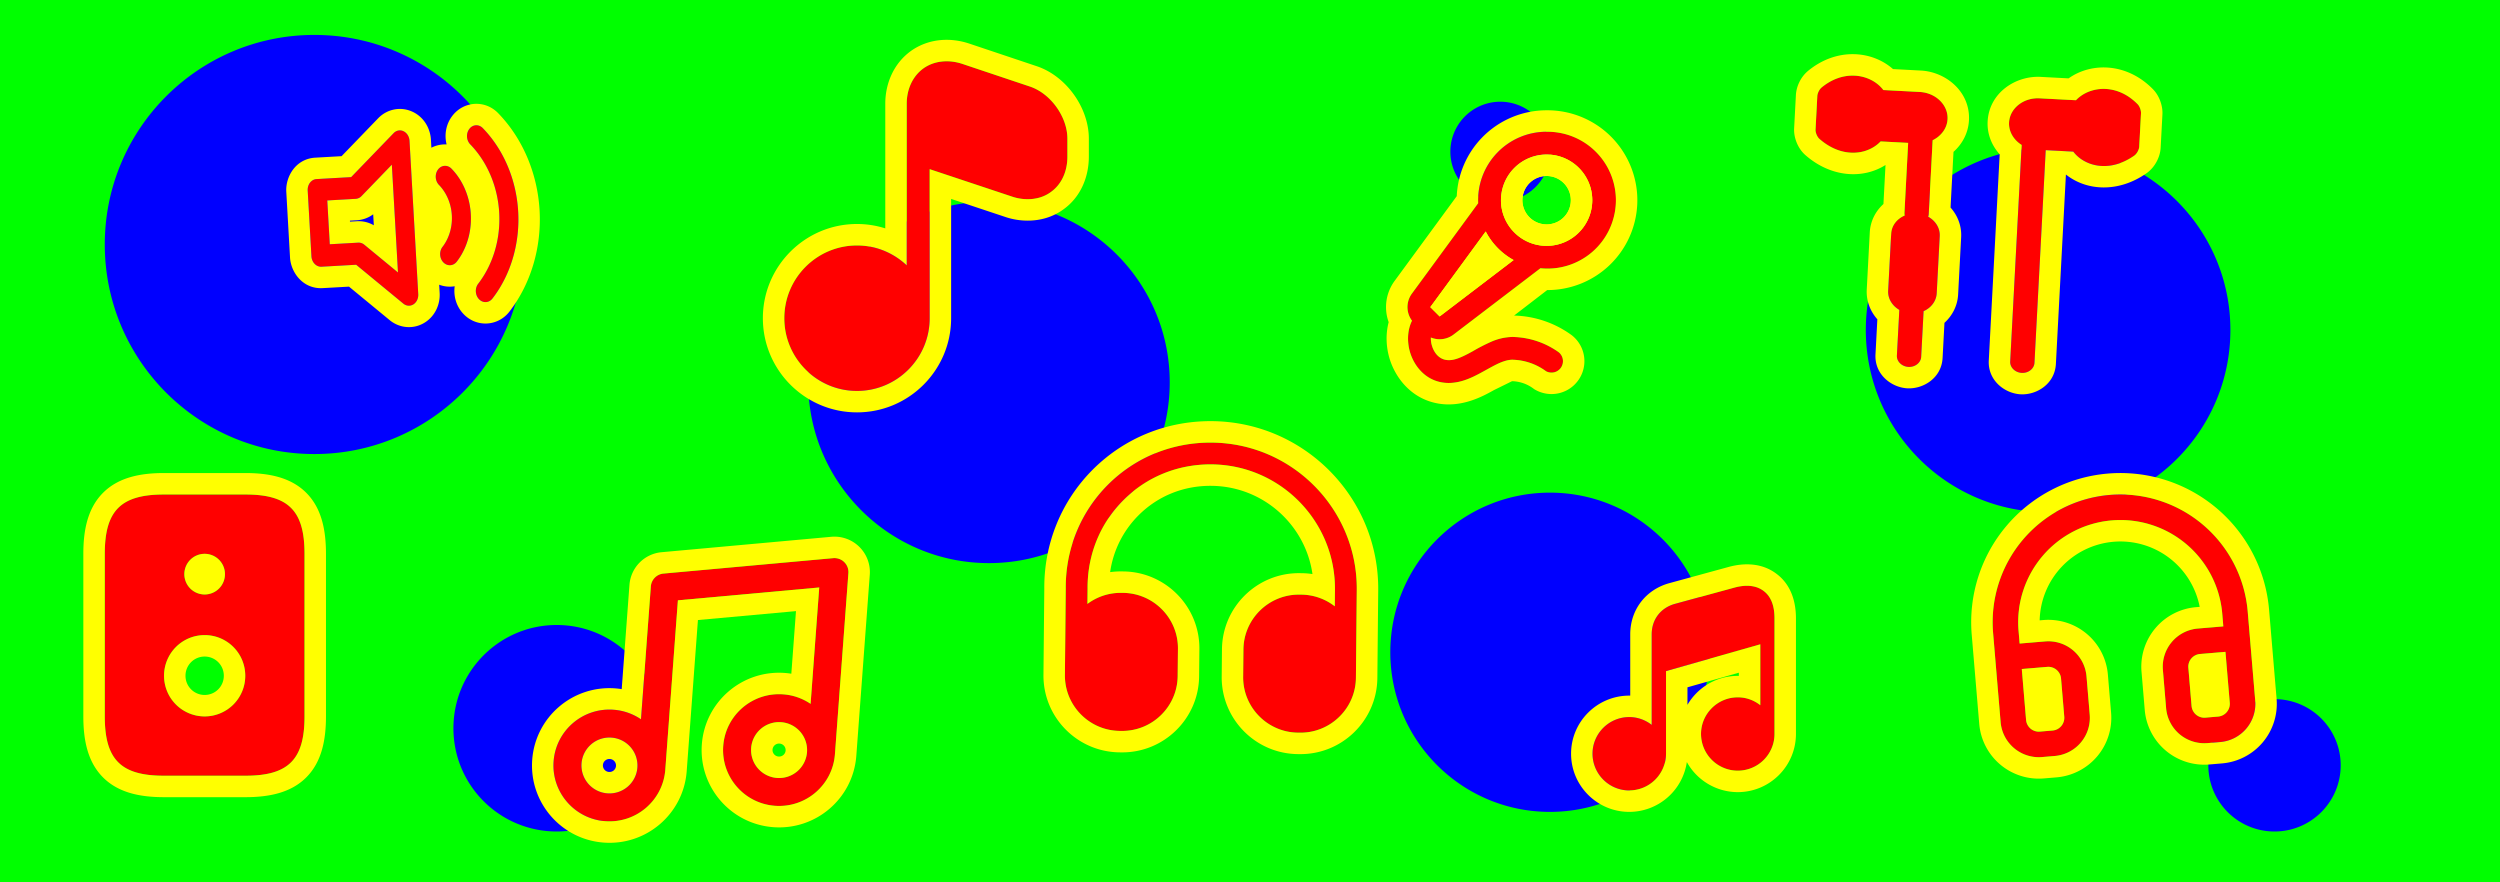 <svg width="4080" height="1440" fill="none" xmlns="http://www.w3.org/2000/svg"><path fill="#00FF00" d="M0 0h4080v1440H0z"/><path d="M513 741c188.88 0 342-153.12 342-342S701.88 57 513 57 171 210.12 171 399s153.12 342 342 342ZM1909 624c0 162.92-132.08 295-295 295s-295-132.08-295-295 132.08-295 295-295 295 132.08 295 295ZM1077 1188.5c0 93.06-75.44 168.5-168.5 168.5S740 1281.56 740 1188.5 815.44 1020 908.5 1020s168.5 75.44 168.5 168.5ZM2790 1064.5c0 143.87-116.63 260.5-260.5 260.5S2269 1208.37 2269 1064.5 2385.63 804 2529.5 804 2790 920.63 2790 1064.5ZM3342.5 836c164.3 0 297.5-133.2 297.5-297.5S3506.8 241 3342.5 241 3045 374.2 3045 538.5 3178.2 836 3342.5 836ZM3820 1249c0 59.65-48.35 108-108 108s-108-48.35-108-108 48.35-108 108-108 108 48.35 108 108ZM2448.5 329a81.5 81.5 0 1 0 0-163 81.5 81.5 0 0 0 0 163Z" fill="#0000FF"/><path fill-rule="evenodd" clip-rule="evenodd" d="M2524.18 215.01a111.7 111.7 0 0 0-111.8 116.6l-108.2 147.6a37.15 37.15 0 0 0 .2 44.2c-8 16-7.9 35.3-3.3 51.1 6.5 22 23.8 44.7 52.2 49.6 26.7 4.5 50.7-8.6 68.1-18.2l4-2.2c8-4.4 15-8.3 22-11.4 8-3.4 14.8-5.2 20.8-5.2a96 96 0 0 1 54.9 18.7 18.7 18.7 0 0 0 20.8-30.9 133.03 133.03 0 0 0-75.7-25 89.77 89.77 0 0 0-35.6 8.3 292.24 292.24 0 0 0-29.2 15.1c-19.2 10.6-32 16.1-43.8 14-10.3-1.7-18.9-10.3-22.7-23.3-1.4-4.8-1.9-9.3-1.7-13.2a37.28 37.28 0 0 0 37-4.8l141.8-108.2a111.71 111.71 0 1 0 10-222.8h.2Zm-74.6 111.6a74.47 74.47 0 0 1 74.6-74.4 74.5 74.5 0 1 1-74.6 74.4Zm20.6 97.8a112.17 112.17 0 0 1-45.5-46.6l-90.4 123.4 15.2 15.2 120.7-92Z" fill="#FF0000"/><path fill-rule="evenodd" clip-rule="evenodd" d="M2484.58 326.66a39.51 39.51 0 0 1 39.55-39.45 39.52 39.52 0 0 1 27.84 67.47 39.5 39.5 0 0 1-67.39-28.02Zm-35-.05a74.47 74.47 0 0 1 74.6-74.4 74.5 74.5 0 1 1-74.6 74.4Z" fill="#FFFF00"/><path d="M2470.18 424.41a112.06 112.06 0 0 1-45.5-46.6l-90.4 123.4 8.96 8.96 6.24 6.24 13.39-10.2 107.31-81.8Z" fill="#FFFF00"/><path fill-rule="evenodd" clip-rule="evenodd" d="M2262 501.5a72.13 72.13 0 0 0 4.31 24.24c-5.44 20.56-3.78 41.58 1.16 58.55l.02.07.02.07c8.99 30.42 34.33 66.32 79.82 74.17l.06.01.07.01c39.09 6.6 72.6-11.97 89.16-21.14l.72-.4.62-.35.31-.17h.01l28.85-14.2c.56-.14.92-.2 1.11-.24a60.97 60.97 0 0 1 34.07 11.86l1.87 1.38 2.04 1.12a53.7 53.7 0 0 0 59.73-88.73l-.8-.65-.84-.6A166.6 166.6 0 0 0 2471 515l54.03-41.6A146.73 146.73 0 0 0 2672 333.28a146.86 146.86 0 0 0-41.19-108.65A146.66 146.66 0 0 0 2523.77 180a146.77 146.77 0 0 0-105.69 45.17 146.76 146.76 0 0 0-40.66 94.92l-101.49 138.44A72.18 72.18 0 0 0 2262 501.5Zm36.45-10.61a37.1 37.1 0 0 1 5.73-11.68l108.2-147.6a111.61 111.61 0 0 1 30.96-82.2 111.66 111.66 0 0 1 80.41-34.4H2524.21a111.72 111.72 0 0 1 74.18 196.29 111.83 111.83 0 0 1-84.41 26.51l-67.46 51.47-74.34 56.73a37.37 37.37 0 0 1-11.7 6.02l-.21.07a37.38 37.38 0 0 1-25.09-1.29 40.82 40.82 0 0 0 1.7 13.2 41.1 41.1 0 0 0 4.36 10.01c4.31 7.05 10.47 11.7 17.46 13.13l.88.16a27.88 27.88 0 0 0 2.84.36c11.04.83 23.29-4.6 40.96-14.36a292.24 292.24 0 0 1 29.2-15.1 89.78 89.78 0 0 1 35.6-8.3c27.19.4 53.61 9.12 75.7 25a18.72 18.72 0 0 1-7.39 32.68 18.7 18.7 0 0 1-13.41-1.78 96 96 0 0 0-54.9-18.7c-4.62 0-9.72 1.07-15.47 3.11-1.72.61-3.5 1.3-5.33 2.09-6.59 2.92-13.17 6.54-20.59 10.62l-.62.34-.79.44-4 2.2a290.04 290.04 0 0 1-16.95 8.83c-14.79 6.95-32.3 12.55-51.15 9.37-28.4-4.9-45.7-27.6-52.2-49.6a78.83 78.83 0 0 1-2.9-28.24 65.64 65.64 0 0 1 2.95-14.9 56.85 56.85 0 0 1 3.25-7.96 37.77 37.77 0 0 1-3.88-6.48 37.13 37.13 0 0 1-2.05-26.04Z" fill="#FFFF00"/><path fill-rule="evenodd" clip-rule="evenodd" d="M2523.98 215.01h.2-.2Zm-77.37 192.09a112.06 112.06 0 0 0 23.57 17.31l-107.31 81.8-13.39 10.2-6.24-6.24-8.96-8.96 90.4-123.4a112.18 112.18 0 0 0 21.93 29.29Zm24.86-133.14a74.47 74.47 0 0 0-.14 105.36 74.5 74.5 0 1 0 .14-105.36Zm24.71 24.78a39.51 39.51 0 1 0 67.4 28.02 39.52 39.52 0 0 0-67.4-28.02Z" fill="#FFFF00"/><path d="M400.26 807H267.74c-70.46 0-96.74 26.31-96.74 96.84v265.32c0 70.53 26.28 96.84 96.74 96.84h132.52c70.46 0 96.74-26.31 96.74-96.84V903.84c0-70.53-26.28-96.84-96.74-96.84ZM334 903.84a33.1 33.1 0 0 1 33.13 33.17A33.1 33.1 0 0 1 334 970.17a33.1 33.1 0 0 1-33.13-33.16A33.1 33.1 0 0 1 334 903.84Zm0 265.32a66.2 66.2 0 0 1-66.26-66.33A66.2 66.2 0 0 1 334 1036.5a66.2 66.2 0 0 1 66.26 66.33 66.2 66.2 0 0 1-66.26 66.33Z" fill="#FF0000"/><path fill-rule="evenodd" clip-rule="evenodd" d="M267.74 772h132.52c38.1 0 74.16 6.81 99.55 32.24 25.39 25.41 32.19 61.48 32.19 99.6v265.32c0 38.12-6.8 74.19-32.19 99.6-25.4 25.43-61.45 32.24-99.55 32.24H267.74c-38.1 0-74.16-6.81-99.55-32.24-25.39-25.41-32.19-61.48-32.19-99.6V903.84c0-38.12 6.8-74.19 32.19-99.6 25.4-25.43 61.45-32.24 99.55-32.24Zm35 330.83a31.2 31.2 0 0 0 31.26 31.33 31.2 31.2 0 0 0 31.26-31.33A31.2 31.2 0 0 0 334 1071.5a31.2 31.2 0 0 0-31.26 31.33Zm-35-295.83h132.52c70.46 0 96.74 26.31 96.74 96.84v265.32c0 70.53-26.28 96.84-96.74 96.84H267.74c-70.46 0-96.74-26.31-96.74-96.84V903.84c0-70.53 26.28-96.84 96.74-96.84Zm99.39 130A33.1 33.1 0 0 0 334 903.85a33.1 33.1 0 0 0-33.13 33.17A33.1 33.1 0 0 0 334 970.17a33.1 33.1 0 0 0 33.13-33.16Zm-99.39 165.83a66.2 66.2 0 0 0 66.26 66.33 66.2 66.2 0 0 0 66.26-66.33A66.2 66.2 0 0 0 334 1036.5a66.2 66.2 0 0 0-66.26 66.33Z" fill="#FFFF00"/><path fill-rule="evenodd" clip-rule="evenodd" d="M1377.81 917.36a22.77 22.77 0 0 1 6.77 17.94l-21.97 295.59c-3.73 50.23-47.57 87.91-97.91 84.17-50.34-3.74-88.12-47.49-84.39-97.72 3.74-50.23 47.57-87.92 97.91-84.18a91.11 91.11 0 0 1 44.67 15.56l14.12-189.96-230.69 20.95-20.53 276.33-.01.07c-3.77 50.19-47.59 87.84-97.9 84.1-50.34-3.74-88.13-47.49-84.4-97.72 3.74-50.23 47.58-87.92 97.92-84.18a91.15 91.15 0 0 1 44.67 15.56l16.11-216.8c.83-11.12 9.59-20 20.71-21.02l276.83-25.15c6.68-.6 13.3 1.75 18.09 6.46Zm-60.77 310.14a45.65 45.65 0 0 0-42.2-48.86 45.65 45.65 0 0 0-48.95 42.08 45.65 45.65 0 0 0 42.19 48.87 45.66 45.66 0 0 0 48.96-42.09Zm-319.02-23.71a45.64 45.64 0 0 1 42.19 48.86 45.66 45.66 0 0 1-48.95 42.09 45.66 45.66 0 0 1-42.2-48.87 45.65 45.65 0 0 1 48.96-42.08Z" fill="#FF0000"/><path fill-rule="evenodd" clip-rule="evenodd" d="M1062.18 957.06c.83-11.11 9.59-20 20.71-21l276.83-25.16c6.68-.6 13.3 1.75 18.09 6.46a22.77 22.77 0 0 1 6.77 17.94l-21.97 295.59c-3.73 50.23-47.57 87.91-97.91 84.17-50.34-3.74-88.12-47.49-84.39-97.72 3.74-50.23 47.57-87.92 97.91-84.18a90.8 90.8 0 0 1 44.67 15.56l14.12-189.96-230.69 20.95-20.54 276.33v.07c-3.77 50.19-47.59 87.84-97.9 84.1-50.34-3.74-88.13-47.49-84.4-97.72 3.74-50.23 47.58-87.92 97.92-84.18a90.92 90.92 0 0 1 44.67 15.56l16.11-216.8Zm-47.55 167.59 12.65-170.18a57.81 57.81 0 0 1 52.44-53.27l276.83-25.15a57.89 57.89 0 0 1 45.78 16.32 57.8 57.8 0 0 1 17.16 45.53l-21.98 295.58c-5.17 69.58-65.86 121.65-135.4 116.48-69.55-5.16-121.87-65.64-116.7-135.22 5.17-69.58 65.86-121.65 135.41-116.48 3.59.27 7.14.68 10.63 1.24l7.6-102.15-160.02 14.54-18.35 246.8v.07c-5.24 69.51-65.9 121.52-135.4 116.35-69.54-5.17-121.87-65.64-116.7-135.22 5.18-69.58 65.87-121.65 135.41-116.48 3.59.27 7.14.68 10.64 1.24Zm267.5 100.26a10.65 10.65 0 0 0-9.88-11.37 10.65 10.65 0 0 0-11.46 9.78 10.65 10.65 0 0 0 9.89 11.36 10.64 10.64 0 0 0 11.45-9.77Zm-276.82 25.14a10.65 10.65 0 0 0-9.89-11.36 10.65 10.65 0 0 0-11.45 9.78 10.65 10.65 0 0 0 9.88 11.36 10.65 10.65 0 0 0 11.46-9.78Zm269.53-71.41a45.65 45.65 0 0 1 42.2 48.86 45.66 45.66 0 0 1-48.96 42.09 45.65 45.65 0 0 1-42.19-48.87 45.64 45.64 0 0 1 48.95-42.08Zm-234.63 74.01a45.64 45.64 0 0 0-42.2-48.86 45.65 45.65 0 0 0-48.95 42.08 45.66 45.66 0 0 0 42.2 48.87 45.66 45.66 0 0 0 48.95-42.09Z" fill="#FFFF00"/><path d="M1742 226.37v29.24c0 24.5-9.74 45.49-26.97 57.73-10.74 8-23.97 11.75-37.71 11.75a78.11 78.11 0 0 1-25.72-4.25l-134.36-44.74v243.18c0 65.49-53.19 118.72-118.62 118.72S1280 584.76 1280 519.28c0-65.48 53.19-118.71 118.62-118.71 31.47 0 59.94 12.5 81.16 32.49V169.38c0-24.24 9.99-45.23 27.22-57.73 17.24-12.25 40.21-15 63.19-7.5l110.38 37c33.96 11.24 61.43 49.48 61.43 85.22Z" fill="#FF0000"/><path fill-rule="evenodd" clip-rule="evenodd" d="M1479.78 169.38c0-24.24 9.99-45.23 27.22-57.73 17.24-12.25 40.21-15 63.19-7.5l110.38 37c33.96 11.24 61.43 49.48 61.43 85.22v29.24c0 24.5-9.74 45.49-26.97 57.73-10.74 8-23.97 11.75-37.71 11.75a78.11 78.11 0 0 1-25.72-4.25l-134.36-44.74v243.18c0 65.49-53.19 118.72-118.62 118.72S1280 584.76 1280 519.28c0-65.48 53.19-118.71 118.62-118.71 16.4 0 31.99 3.4 46.16 9.48a120.25 120.25 0 0 1 35 23V169.39Zm-35 203.35V169.38c0-33.83 14.13-66.08 41.68-86.06l.13-.1.14-.1c27.62-19.63 62.48-22.63 94.31-12.24l.14.04 110.39 37 .07.02c25.21 8.37 46.22 25.96 60.78 46.18 14.58 20.24 24.58 45.73 24.58 72.25v29.24c0 33.5-13.47 66.03-41.38 86.04-17.65 13.03-38.42 18.44-58.3 18.44-12.02 0-24.32-1.79-36.92-6.09l-88.16-29.35v194.63c0 84.79-68.83 153.72-153.62 153.72-84.78 0-153.62-68.93-153.62-153.72 0-84.78 68.84-153.71 153.62-153.71a151.6 151.6 0 0 1 46.16 7.16Z" fill="#FFFF00"/><path d="M2896 1009.09v188.72a60.02 60.02 0 0 1-59.97 59.96 60.16 60.16 0 0 1-59.97-59.96c0-32.9 27.06-59.79 59.97-59.79a58.81 58.81 0 0 1 36.75 12.86v-99.37l-153.84 43.75v134.78a60.13 60.13 0 0 1-59.97 59.96 60.02 60.02 0 0 1-59.97-59.96c0-32.9 26.89-59.79 59.97-59.79 13.86 0 26.39 4.85 36.58 12.7v-147.64c0-24.55 14.87-43.6 38.42-49.94l96.55-26.39c19.54-5.34 36.08-3.5 47.77 5.51 11.86 8.86 17.71 23.89 17.71 44.6Z" fill="#FF0000"/><path fill-rule="evenodd" clip-rule="evenodd" d="M2835.98 1292.77h-.05a95.17 95.17 0 0 1-83-49.12 95.13 95.13 0 0 1-93.86 81.35h-.1c-52.4 0-94.97-42.55-94.97-94.96 0-52.3 42.63-94.79 94.97-94.79l1.58.02v-99.96c0-40.58 25.68-73.3 64.25-83.72l.06-.01 96.43-26.36c25.64-7 54.74-6.54 78.16 11.4 23.91 17.97 31.55 45.82 31.55 72.47v188.72c0 52.4-42.57 94.96-94.97 94.96h-.05Zm42.31-328.28c-11.69-9.01-28.23-10.85-47.77-5.5l-96.55 26.38c-23.55 6.35-38.42 25.39-38.42 49.94v147.64a62.6 62.6 0 0 0-11.61-7.11 58.61 58.61 0 0 0-23.39-5.57l-1.58-.02c-33.08 0-59.97 26.89-59.97 59.79a60.02 60.02 0 0 0 59.97 59.96 60.12 60.12 0 0 0 59.97-59.96v-134.78l153.84-43.75v99.37a61.08 61.08 0 0 0-11.78-7.3 58.2 58.2 0 0 0-23.22-5.54l-1.75-.02c-32.91 0-59.97 26.89-59.97 59.79a60.15 60.15 0 0 0 59.97 59.96 60.06 60.06 0 0 0 58.2-45.48 59.63 59.63 0 0 0 1.77-14.48v-189.29c-.11-20.42-5.96-35.26-17.71-44.03Zm-40.51 138.55c-.58-.02-1.16-.02-1.75-.02-34.85 0-65.57 18.99-82.09 47.23v-28.55l83.84-23.85v5.19Z" fill="#FFFF00"/><path d="M787.9 209.07c-6.44-6.63-16.24-6.08-21.88 1.25-5.65 7.32-5 18.64 1.43 25.28 27.83 28.69 44.83 68.77 47.26 111.43 2.43 42.66-9.91 84.41-34.3 116.07-5.65 7.33-5 18.65 1.44 25.28 6.44 6.64 16.24 6.08 21.88-1.25 29.82-38.7 44.9-89.72 41.93-141.86-2.97-52.15-23.74-101.13-57.76-136.2Z" fill="#FF0000"/><path d="M736.86 275.3c-6.44-6.65-16.24-6.1-21.88 1.23-5.65 7.33-5 18.65 1.43 25.29 12.37 12.74 19.93 30.56 21 49.52 1.09 18.96-4.4 37.52-15.24 51.59-5.65 7.32-5 18.64 1.44 25.28 6.44 6.63 16.24 6.08 21.89-1.25 16.26-21.1 24.49-48.94 22.87-77.38-1.62-28.44-12.95-55.17-31.5-74.29Z" fill="#FF0000"/><path fill-rule="evenodd" clip-rule="evenodd" d="M668.33 229.82c-.4-6.87-4.16-12.94-9.69-15.61-5.53-2.68-11.85-1.48-16.25 3.08l-69.3 71.75-56.47 3.22c-8.55.49-15.02 8.88-14.46 18.76l6.1 107.26c.57 9.87 7.95 17.48 16.5 17l56.48-3.22 76.99 63.43c4.89 4.02 11.3 4.5 16.5 1.22 5.18-3.29 8.24-9.74 7.85-16.62l-14.25-250.27ZM590 320.02l49.5-51.25 10 175.9-54.98-45.3a14.25 14.25 0 0 0-9.89-3.37l-46.43 2.64-4.07-71.5 46.43-2.65c3.51-.2 6.85-1.78 9.44-4.47Z" fill="#FF0000"/><path fill-rule="evenodd" clip-rule="evenodd" d="m534.13 327.13 4.07 71.5 46.43-2.63c3.51-.2 7 .98 9.9 3.36l54.98 45.3-10.02-175.89L590 320.02a14.25 14.25 0 0 1-9.44 4.47l-46.43 2.64Zm36.93 32.96 11.49-.66a48.86 48.86 0 0 0 26.5-9.7l1.02 17.95a48.86 48.86 0 0 0-27.43-6.63l-11.49.66-.09-1.62Zm111.52 120c.39 6.88-2.67 13.33-7.86 16.62-5.2 3.28-11.6 2.8-16.5-1.22l-76.98-63.43-56.48 3.21c-8.55.49-15.93-7.12-16.5-17l-6.1-107.25c-.56-9.88 5.91-18.27 14.46-18.76l56.48-3.22 69.29-71.75c4.4-4.56 10.72-5.76 16.25-3.08 5.53 2.67 9.3 8.74 9.69 15.6l14.25 250.28ZM557.43 254.88l59.78-61.9c14.45-14.97 36.94-19.81 56.65-10.3 18.57 8.97 28.4 27.44 29.41 45.15l.76 13.26c7.74-4 16.32-5.8 24.84-5.37-4-15.84-.97-33.29 9.43-46.77 18.67-24.22 53.44-26.19 74.72-4.25 40.3 41.54 64.17 98.67 67.59 158.58 3.4 59.91-13.83 119.38-49.15 165.22-18.67 24.21-53.43 26.2-74.73 4.26-11.9-12.26-16.9-29.34-14.65-45.58a48.78 48.78 0 0 1-25.33-2.51l.77 13.44c1 17.7-6.67 37.17-24.1 48.18-18.5 11.7-41.4 9.43-57.45-3.8l-66.42-54.7-42.8 2.43c-32.4 1.84-52.05-25.68-53.43-49.95L467.22 313c-1.39-24.28 15-53.85 47.4-55.7l42.81-2.43Zm239.4-35.93c28.7 34.1 46.13 78.9 48.83 126.32 2.7 47.41-9.53 93.9-34.18 131.04a190.73 190.73 0 0 1-7.75 10.82c-5.64 7.33-15.44 7.89-21.88 1.25-5.31-5.46-6.69-14.1-3.85-21.08.6-1.49 1.4-2.9 2.4-4.2.68-.87 1.34-1.76 2-2.65 23.07-31.32 34.67-71.94 32.3-113.42-2.35-41.48-18.49-80.53-44.97-109.03-.75-.8-1.5-1.6-2.28-2.4a17.9 17.9 0 0 1-2.86-3.9c-3.61-6.6-3.23-15.35 1.43-21.38 5.64-7.33 15.44-7.88 21.88-1.25a184.01 184.01 0 0 1 8.93 9.88Zm-78.23 85.23c-.7-.8-1.44-1.6-2.19-2.37a17.96 17.96 0 0 1-2.86-3.9c-3.6-6.6-3.22-15.35 1.43-21.38 5.64-7.32 15.44-7.88 21.88-1.24a101.5 101.5 0 0 1 9.1 10.74c13.13 17.82 21.07 40.1 22.4 63.55 1.34 23.45-4.01 46.49-15.05 65.68a105.6 105.6 0 0 1-7.81 11.7c-5.65 7.33-15.45 7.88-21.89 1.25-5.3-5.47-6.68-14.1-3.85-21.08.61-1.5 1.41-2.91 2.4-4.2.66-.86 1.3-1.72 1.92-2.6 9.57-13.72 14.35-31.18 13.33-49-1-17.8-7.74-34.6-18.8-47.15Z" fill="#FFFF00"/><path fill-rule="evenodd" clip-rule="evenodd" d="M3333.06 907.88a166.8 166.8 0 0 1 293.65 93.6l1.75 20.78-41.55 3.5a62.55 62.55 0 0 0-57.07 67.59l5.25 62.33a62.58 62.58 0 0 0 67.59 57.07l20.77-1.75a62.58 62.58 0 0 0 57.08-67.59l-12.27-145.43a208.47 208.47 0 0 0-225.28-190.24 208.52 208.52 0 0 0-190.24 225.28l12.26 145.43a62.62 62.62 0 0 0 21.97 42.54 62.6 62.6 0 0 0 45.62 14.54l20.77-1.76a62.54 62.54 0 0 0 57.08-67.58l-5.26-62.33a62.54 62.54 0 0 0-67.59-57.07l-41.55 3.5-1.75-20.77a166.8 166.8 0 0 1 38.77-121.64Zm-33.51 183.96 7 83.11a20.87 20.87 0 0 0 22.53 19.02l20.78-1.75a20.86 20.86 0 0 0 19.02-22.53l-5.25-62.33a20.82 20.82 0 0 0-22.53-19.02l-41.55 3.5Zm332.42-28.03-41.56 3.51a20.81 20.81 0 0 0-19.02 22.53l5.26 62.32a20.82 20.82 0 0 0 22.52 19.03l20.78-1.75a20.87 20.87 0 0 0 19.02-22.53l-7-83.11Z" fill="#FF0000"/><path fill-rule="evenodd" clip-rule="evenodd" d="M3617.6 829.46a243.48 243.48 0 0 1 85.54 165.58l12.26 145.43a97.55 97.55 0 0 1-89.01 105.41l-20.77 1.75a97.55 97.55 0 0 1-105.4-89.01l-5.26-62.33a97.53 97.53 0 0 1 89.01-105.4l5.92-.5a131.84 131.84 0 0 0-140.46-106.22 131.81 131.81 0 0 0-120.69 128.24l5.91-.5a97.55 97.55 0 0 1 105.41 89.01l5.25 62.33a97.55 97.55 0 0 1-89.01 105.4l-20.77 1.75a97.55 97.55 0 0 1-105.41-89.01l-12.26-145.43a243.47 243.47 0 0 1 222.18-263.1 243.5 243.5 0 0 1 177.56 56.6Zm-280.01 217.33a62.5 62.5 0 0 1 67.59 57.07l5.25 62.33a62.52 62.52 0 0 1-57.07 67.58l-20.77 1.76a62.58 62.58 0 0 1-67.59-57.08l-12.26-145.43a208.47 208.47 0 0 1 190.24-225.28 208.5 208.5 0 0 1 225.28 190.24l12.27 145.43a62.58 62.58 0 0 1-57.08 67.59l-20.77 1.75a62.52 62.52 0 0 1-67.59-57.07l-5.25-62.33a62.55 62.55 0 0 1 57.07-67.59l41.55-3.5-1.75-20.78a166.81 166.81 0 0 0-293.65-93.6 166.81 166.81 0 0 0-38.77 121.64l1.75 20.77 41.55-3.5Zm-38.04 45.05 41.55-3.5a20.85 20.85 0 0 1 22.53 19.02l5.25 62.33a20.86 20.86 0 0 1-19.02 22.53l-20.78 1.75a20.84 20.84 0 0 1-22.53-19.02l-7-83.11Zm290.86-24.52a20.81 20.81 0 0 0-19.02 22.53l5.25 62.32a20.87 20.87 0 0 0 22.53 19.03l20.78-1.75a20.87 20.87 0 0 0 19.02-22.53l-7-83.11-41.56 3.51Z" fill="#FFFF00"/><path fill-rule="evenodd" clip-rule="evenodd" d="M3069.22 230.76a49.65 49.65 0 0 0-.01.05l44.9 2.37-6.04 114.14c-.08 1.5.06 2.96.4 4.38-12.52 5.3-21.36 16.32-22.06 29.51l-4.93 93.18c-.69 12.96 6.67 24.67 18.21 31.33l-3.95 74.54c-.5 9.55 8.06 17.95 18.89 18.52 10.83.57 20.23-6.87 20.73-16.42l3.95-74.54c12.17-5.4 20.72-16.27 21.41-29.24l4.93-93.17c.7-13.2-6.94-25.09-18.82-31.68.48-1.37.78-2.82.86-4.31l6.38-120.54a48.44 48.44 0 0 0 8.77-5.5c9.12-7.23 14.96-17.43 15.56-28.84 1.22-23.06-19.18-43.06-45.33-44.45l-59.43-3.14a54.62 54.62 0 0 0-5.23-5.93c-20.9-20.5-60.82-27.05-95.73 1.94-3.6 3.08-6.58 9.23-6.82 13.89l-2.89 54.5c-.26 4.9 2.54 12.05 6.6 15.54 36.71 32.07 78.33 26.34 99.65 3.87Zm4.51-83.7ZM3278.78 199.85c-.6 11.41 4.13 22.18 12.44 30.32a48.06 48.06 0 0 0 8.12 6.4l-18.7 353.48c-.51 9.55 8.05 17.94 18.88 18.51 10.83.58 20.23-6.87 20.74-16.42l18.36-347.08 44.92 2.38a49.87 49.87 0 0 1-.01-.05c18.83 24.6 59.62 34.7 99.51 6.67 4.39-3.04 7.93-9.86 8.19-14.75l2.89-54.5c.23-4.44-2.07-11.1-5.33-14.54-31.65-32.5-72.03-30.2-94.98-12.03a54.42 54.42 0 0 0-5.83 5.34l-59.43-3.14c-26.15-1.39-48.55 16.35-49.77 39.4Zm108.94-36Z" fill="#FF0000"/><path fill-rule="evenodd" clip-rule="evenodd" d="M3133.07 150.1c26.15 1.38 46.55 21.38 45.33 44.44-.6 11.41-6.44 21.61-15.56 28.84a48.44 48.44 0 0 1-8.77 5.5l-6.38 120.54c-.08 1.5-.38 2.94-.86 4.3 11.88 6.6 19.52 18.5 18.82 31.69l-4.93 93.17c-.69 12.97-9.24 23.84-21.41 29.24l-3.95 74.54c-.5 9.55-9.9 17-20.73 16.42-10.83-.57-19.39-8.97-18.89-18.52l3.95-74.54c-11.54-6.66-18.9-18.37-18.21-31.33l4.93-93.18c.7-13.19 9.55-24.21 22.06-29.51a15.2 15.2 0 0 1-.4-4.38l6.04-114.14-44.9-2.37.03-.03a49.68 49.68 0 0 0-.02-.02l-.01.01-.02.02c-14.48 15.24-38.31 22.77-63.61 15.99-11.96-3.2-24.24-9.6-36.01-19.9-4.06-3.48-6.86-10.63-6.6-15.52l2.89-54.51c.24-4.66 3.22-10.81 6.82-13.89 34.91-28.99 74.83-22.44 95.73-1.94a54.62 54.62 0 0 1 5.23 5.93l59.43 3.14Zm-43.7-37.37 45.55 2.41c41.2 2.18 80.88 34.88 78.43 81.25-1.11 20.95-11.1 38.86-25.24 51.45l-4.81 90.88c11.23 12.63 18.31 29.43 17.3 48.54l-4.93 93.17c-1.01 19.1-9.83 35.07-22.32 46.44l-3.04 57.34c-1.73 32.85-31.66 50.89-57.53 49.52-25.88-1.37-53.73-22.47-51.99-55.32l3.04-57.33c-11.23-12.63-18.31-29.44-17.3-48.54l4.93-93.18c1.01-19.1 9.82-35.06 22.32-46.43l3.37-63.68c-36.56 23.3-88.62 20.64-130.53-15.94-7.34-6.35-11.77-14.15-14.31-20.27-2.54-6.14-4.77-14.45-4.29-23.53l2.88-54.51a55.31 55.31 0 0 1 5.67-21.07 54.97 54.97 0 0 1 13.39-17.59l.18-.15.18-.16c46.73-38.8 104.49-33.79 139.05-3.3Zm-9.21 45.43Zm258.46 86.9-18.36 347.08c-.51 9.55-9.91 17-20.74 16.42-10.83-.57-19.39-8.96-18.88-18.51l18.7-353.49a48 48 0 0 1-8.12-6.39c-8.31-8.14-13.04-18.9-12.44-30.32 1.22-23.06 23.62-40.8 49.77-39.41l59.43 3.14a54.42 54.42 0 0 1 5.83-5.34c22.95-18.18 63.33-20.48 94.98 12.03 3.26 3.44 5.56 10.1 5.33 14.53l-2.89 54.5c-.26 4.9-3.8 11.72-8.19 14.76-12.8 8.99-25.69 14.05-37.92 15.98-25.86 4.07-48.77-5.93-61.56-22.61l-.02-.02-.01-.02a49.83 49.83 0 0 1-.02.01l.03.04-44.92-2.38Zm32.95 39.76-16.36 309.17c-1.74 32.85-31.66 50.9-57.54 49.52-25.87-1.37-53.72-22.46-51.98-55.31l17.8-336.39c-12.72-14-20.77-32.87-19.66-53.81 2.46-46.36 45.37-74.7 86.57-72.52l45.55 2.42c37.58-26.68 95.55-25.56 137.92 17.95l.17.18.16.17c6 6.33 9.51 13.6 11.5 19.13 1.99 5.52 3.8 13.08 3.37 21.32l-2.89 54.5c-.48 9.1-3.58 17.12-6.75 22.96-3.16 5.81-8.39 13.1-16.35 18.64-45.55 31.96-97.62 29.1-131.51 2.07Zm16.15-120.97Z" fill="#FFFF00"/><path d="m1737.99 1096.52-.01-.6 1.33-135.19c-.56-64.28 24.02-124.76 69.11-169.87 45.09-44.86 105.17-69.18 169.52-68.54 131.56 1.29 237.6 109.3 236.32 240.7l-.96 97.3v1.36l-.44 44.59c-.49 49.81-41.49 89.96-91.36 89.48l-3.08-.03c-49.87-.49-90.08-41.45-89.59-91.25l.44-44.59c.48-49.81 41.49-89.97 91.36-89.48l3.08.03c20.6.2 39.55 7.3 54.66 19.09l.27-26.85c1.09-111.71-88.96-203.68-201.05-204.78-54.85-.53-105.87 20.08-144.01 58.13-38.37 38.28-59.06 89.55-58.65 144.59l-.24 24.97a90.06 90.06 0 0 1 55.04-18.03l3.09.03c49.87.49 90.08 41.44 89.59 91.25l-.44 44.59c-.49 49.8-41.49 89.96-91.36 89.47l-3.08-.03c-49.87-.48-90.08-41.44-89.59-91.25l.05-5.09Z" fill="#FF0000"/><path fill-rule="evenodd" clip-rule="evenodd" d="M1809.85 969.55a90.2 90.2 0 0 0-35.16 16.03l.24-24.97c-.04-5.41.13-10.79.49-16.12 3.34-48.87 23.56-93.95 58.16-128.47 38.14-38.05 89.16-58.66 144.01-58.13 107.26 1.05 194.34 85.31 200.69 190.46.28 4.73.4 9.5.36 14.32l-.27 26.85a90.18 90.18 0 0 0-54.66-19.09l-3.08-.03c-49.87-.49-90.88 39.67-91.36 89.48l-.44 44.59c-.49 49.8 39.72 90.76 89.59 91.25l3.08.03c49.87.48 90.87-39.67 91.36-89.48l.44-44.59V1060.32l.96-97.3c1.28-131.4-104.76-239.41-236.32-240.7-64.35-.63-124.43 23.68-169.52 68.54-45.09 45.1-69.67 105.59-69.11 169.87l-1.33 135.19.01.6-.05 5.09c-.49 49.81 39.72 90.77 89.59 91.25l3.08.03c49.87.49 90.87-39.67 91.36-89.47l.44-44.59c.49-49.81-39.72-90.76-89.59-91.25l-3.09-.03a90.44 90.44 0 0 0-19.88 2Zm1.89-35.84c6-.82 12.12-1.22 18.34-1.16l3.08.03c69.16.68 124.92 57.42 124.25 126.59l-.44 44.59c-.68 69.18-57.54 124.81-126.7 124.13l-3.09-.03c-69.15-.67-124.92-57.41-124.24-126.59l.05-4.66v-1.03l1.32-134.88c-.55-73.44 27.64-142.85 79.36-194.58l.03-.03.03-.04c51.81-51.55 120.95-79.45 194.56-78.73 150.84 1.48 272.44 125.27 270.97 276.04l-.96 97.06v1.6l-.44 44.59c-.68 69.18-57.54 124.81-126.7 124.13l-3.09-.03c-69.15-.67-124.92-57.41-124.24-126.59l.44-44.59c.68-69.17 57.54-124.8 126.7-124.13l3.09.03c6.08.06 12.05.56 17.9 1.46-11.51-80.52-80.62-143.17-164.71-144-45.65-.45-87.58 16.6-118.94 47.9h-.01a163.63 163.63 0 0 0-46.56 92.92Z" fill="#FFFF00"/></svg>